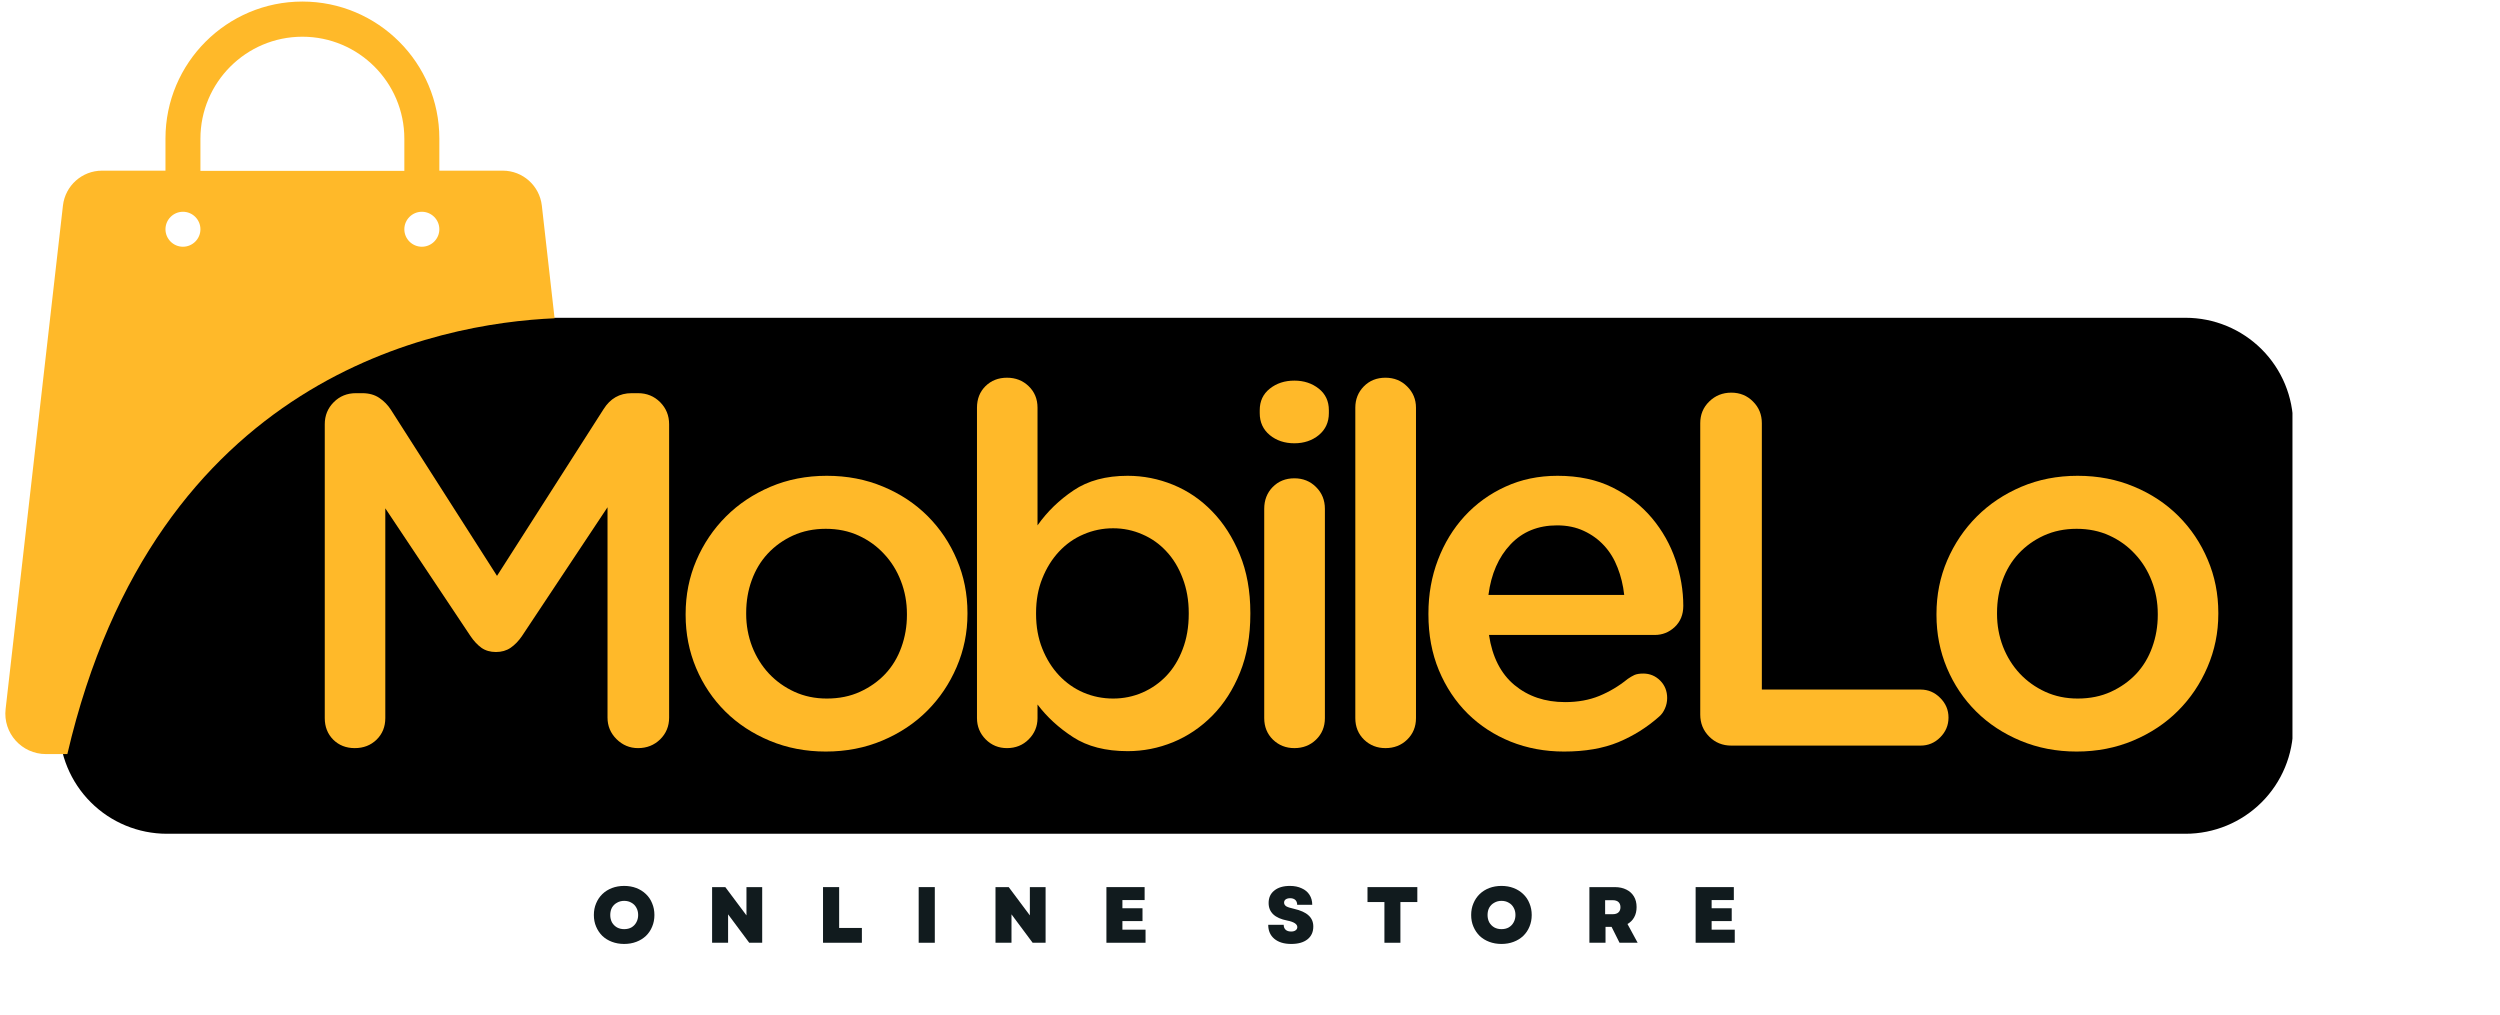 <svg xmlns="http://www.w3.org/2000/svg" xmlns:xlink="http://www.w3.org/1999/xlink" width="394" zoomAndPan="magnify" viewBox="0 0 295.5 120" height="160" preserveAspectRatio="xMidYMid meet" version="1.0"><defs><g/><clipPath id="5923049d35"><path d="M 7 37.562 L 271 37.562 L 271 98.551 L 7 98.551 Z M 7 37.562 " clip-rule="nonzero"/></clipPath><clipPath id="957bdfb7bf"><path d="M 19.727 37.562 L 258.328 37.562 C 261.707 37.562 264.941 38.902 267.332 41.289 C 269.719 43.676 271.059 46.914 271.059 50.289 L 271.059 85.82 C 271.059 89.199 269.719 92.438 267.332 94.824 C 264.941 97.211 261.707 98.551 258.328 98.551 L 19.727 98.551 C 16.352 98.551 13.113 97.211 10.727 94.824 C 8.34 92.438 7 89.199 7 85.82 L 7 50.289 C 7 46.914 8.34 43.676 10.727 41.289 C 13.113 38.902 16.352 37.562 19.727 37.562 Z M 19.727 37.562 " clip-rule="nonzero"/></clipPath><clipPath id="a1af3590a4"><path d="M 0 0.102 L 65.887 0.102 L 65.887 89.199 L 0 89.199 Z M 0 0.102 " clip-rule="nonzero"/></clipPath></defs><g clip-path="url(#5923049d35)"><g clip-path="url(#957bdfb7bf)"><path fill="#000000" d="M 7 37.562 L 270.969 37.562 L 270.969 98.551 L 7 98.551 Z M 7 37.562 " fill-opacity="1" fill-rule="nonzero"/></g></g><g clip-path="url(#a1af3590a4)"><path fill="#ffb929" d="M 65.551 37.621 L 64.043 24.289 C 63.773 21.953 61.789 20.172 59.434 20.172 L 51.93 20.172 L 51.93 16.371 C 51.93 7.441 44.672 0.184 35.742 0.184 C 26.812 0.184 19.559 7.441 19.559 16.371 L 19.559 20.172 L 12.055 20.172 C 9.695 20.172 7.711 21.953 7.441 24.289 L 0.664 83.801 C 0.332 86.652 2.566 89.133 5.438 89.133 L 7.961 89.133 C 18.379 44.422 51.762 38.219 65.551 37.621 Z M 49.863 25.031 C 51 25.031 51.93 25.961 51.93 27.098 C 51.93 28.234 51 29.164 49.863 29.164 C 48.723 29.164 47.793 28.234 47.793 27.098 C 47.793 25.961 48.723 25.031 49.863 25.031 Z M 23.691 16.391 C 23.691 9.754 29.086 4.34 35.742 4.34 C 42.398 4.34 47.793 9.754 47.793 16.391 L 47.793 20.195 L 23.691 20.195 Z M 21.625 25.031 C 22.762 25.031 23.691 25.961 23.691 27.098 C 23.691 28.234 22.762 29.164 21.625 29.164 C 20.488 29.164 19.559 28.234 19.559 27.098 C 19.559 25.961 20.488 25.031 21.625 25.031 Z M 21.625 25.031 " fill-opacity="1" fill-rule="nonzero"/></g><g fill="#ffb929" fill-opacity="1"><g transform="translate(33.059, 88.13)"><g><path d="M 5.328 -3.25 L 5.328 -37.984 C 5.328 -39.016 5.68 -39.883 6.391 -40.594 C 7.098 -41.301 7.969 -41.656 9 -41.656 L 9.766 -41.656 C 10.555 -41.656 11.227 -41.469 11.781 -41.094 C 12.332 -40.719 12.785 -40.254 13.141 -39.703 L 25.688 -20.062 L 38.281 -39.766 C 39.07 -41.023 40.176 -41.656 41.594 -41.656 L 42.359 -41.656 C 43.391 -41.656 44.258 -41.301 44.969 -40.594 C 45.676 -39.883 46.031 -39.016 46.031 -37.984 L 46.031 -3.312 C 46.031 -2.289 45.676 -1.43 44.969 -0.734 C 44.258 -0.047 43.391 0.297 42.359 0.297 C 41.379 0.297 40.531 -0.055 39.812 -0.766 C 39.102 -1.473 38.75 -2.32 38.75 -3.312 L 38.75 -28.172 L 28.641 -12.953 C 28.242 -12.367 27.797 -11.906 27.297 -11.562 C 26.805 -11.227 26.227 -11.062 25.562 -11.062 C 24.895 -11.062 24.32 -11.227 23.844 -11.562 C 23.375 -11.906 22.941 -12.367 22.547 -12.953 L 12.484 -28.047 L 12.484 -3.25 C 12.484 -2.227 12.141 -1.379 11.453 -0.703 C 10.766 -0.035 9.906 0.297 8.875 0.297 C 7.852 0.297 7.004 -0.035 6.328 -0.703 C 5.66 -1.379 5.328 -2.227 5.328 -3.25 Z M 5.328 -3.25 "/></g></g></g><g fill="#ffb929" fill-opacity="1"><g transform="translate(78.261, 88.13)"><g><path d="M 19.469 -31.891 C 21.875 -31.891 24.094 -31.461 26.125 -30.609 C 28.156 -29.766 29.91 -28.602 31.391 -27.125 C 32.867 -25.645 34.02 -23.926 34.844 -21.969 C 35.676 -20.02 36.094 -17.926 36.094 -15.688 L 36.094 -15.562 C 36.094 -13.352 35.664 -11.258 34.812 -9.281 C 33.969 -7.312 32.805 -5.586 31.328 -4.109 C 29.848 -2.629 28.082 -1.457 26.031 -0.594 C 23.977 0.27 21.75 0.703 19.344 0.703 C 16.977 0.703 14.781 0.281 12.75 -0.562 C 10.719 -1.406 8.961 -2.555 7.484 -4.016 C 6.004 -5.484 4.848 -7.203 4.016 -9.172 C 3.191 -11.141 2.781 -13.227 2.781 -15.438 L 2.781 -15.562 C 2.781 -17.812 3.203 -19.922 4.047 -21.891 C 4.898 -23.867 6.066 -25.598 7.547 -27.078 C 9.023 -28.555 10.781 -29.727 12.812 -30.594 C 14.844 -31.457 17.062 -31.891 19.469 -31.891 Z M 19.469 -5.562 C 20.926 -5.562 22.234 -5.828 23.391 -6.359 C 24.555 -6.891 25.555 -7.598 26.391 -8.484 C 27.223 -9.379 27.852 -10.426 28.281 -11.625 C 28.719 -12.832 28.938 -14.102 28.938 -15.438 L 28.938 -15.562 C 28.938 -16.945 28.695 -18.25 28.219 -19.469 C 27.75 -20.688 27.086 -21.75 26.234 -22.656 C 25.391 -23.57 24.383 -24.297 23.219 -24.828 C 22.062 -25.359 20.77 -25.625 19.344 -25.625 C 17.926 -25.625 16.633 -25.359 15.469 -24.828 C 14.312 -24.297 13.316 -23.582 12.484 -22.688 C 11.66 -21.801 11.031 -20.754 10.594 -19.547 C 10.156 -18.348 9.938 -17.062 9.938 -15.688 L 9.938 -15.562 C 9.938 -14.219 10.172 -12.93 10.641 -11.703 C 11.117 -10.484 11.781 -9.422 12.625 -8.516 C 13.477 -7.609 14.484 -6.891 15.641 -6.359 C 16.805 -5.828 18.082 -5.562 19.469 -5.562 Z M 19.469 -5.562 "/></g></g></g><g fill="#ffb929" fill-opacity="1"><g transform="translate(110.979, 88.13)"><g><path d="M 8.047 -43.484 C 9.066 -43.484 9.922 -43.148 10.609 -42.484 C 11.305 -41.816 11.656 -40.969 11.656 -39.938 L 11.656 -26.031 C 12.801 -27.656 14.223 -29.035 15.922 -30.172 C 17.617 -31.316 19.75 -31.891 22.312 -31.891 C 24.164 -31.891 25.957 -31.535 27.688 -30.828 C 29.426 -30.117 30.961 -29.07 32.297 -27.688 C 33.641 -26.312 34.727 -24.613 35.562 -22.594 C 36.395 -20.582 36.812 -18.281 36.812 -15.688 L 36.812 -15.562 C 36.812 -12.957 36.406 -10.648 35.594 -8.641 C 34.781 -6.629 33.691 -4.93 32.328 -3.547 C 30.973 -2.172 29.426 -1.125 27.688 -0.406 C 25.957 0.301 24.164 0.656 22.312 0.656 C 19.707 0.656 17.555 0.102 15.859 -1 C 14.16 -2.102 12.758 -3.391 11.656 -4.859 L 11.656 -3.25 C 11.656 -2.27 11.305 -1.43 10.609 -0.734 C 9.922 -0.047 9.066 0.297 8.047 0.297 C 7.055 0.297 6.219 -0.047 5.531 -0.734 C 4.844 -1.43 4.5 -2.27 4.5 -3.25 L 4.5 -39.938 C 4.5 -40.969 4.832 -41.816 5.5 -42.484 C 6.176 -43.148 7.023 -43.484 8.047 -43.484 Z M 11.484 -15.688 L 11.484 -15.562 C 11.484 -14.062 11.727 -12.695 12.219 -11.469 C 12.707 -10.25 13.363 -9.195 14.188 -8.312 C 15.02 -7.426 15.988 -6.742 17.094 -6.266 C 18.195 -5.797 19.363 -5.562 20.594 -5.562 C 21.812 -5.562 22.961 -5.797 24.047 -6.266 C 25.141 -6.742 26.086 -7.406 26.891 -8.25 C 27.703 -9.102 28.344 -10.148 28.812 -11.391 C 29.289 -12.629 29.531 -14.02 29.531 -15.562 L 29.531 -15.688 C 29.531 -17.176 29.289 -18.539 28.812 -19.781 C 28.344 -21.031 27.703 -22.086 26.891 -22.953 C 26.086 -23.828 25.141 -24.5 24.047 -24.969 C 22.961 -25.445 21.812 -25.688 20.594 -25.688 C 19.363 -25.688 18.195 -25.445 17.094 -24.969 C 15.988 -24.5 15.02 -23.816 14.188 -22.922 C 13.363 -22.035 12.707 -20.977 12.219 -19.75 C 11.727 -18.531 11.484 -17.176 11.484 -15.688 Z M 11.484 -15.688 "/></g></g></g><g fill="#ffb929" fill-opacity="1"><g transform="translate(144.525, 88.13)"><g><path d="M 4.906 -27.984 C 4.906 -29.016 5.238 -29.875 5.906 -30.562 C 6.582 -31.25 7.438 -31.594 8.469 -31.594 C 9.488 -31.594 10.344 -31.25 11.031 -30.562 C 11.727 -29.875 12.078 -29.016 12.078 -27.984 L 12.078 -3.25 C 12.078 -2.227 11.727 -1.379 11.031 -0.703 C 10.344 -0.035 9.488 0.297 8.469 0.297 C 7.477 0.297 6.633 -0.035 5.938 -0.703 C 5.25 -1.379 4.906 -2.227 4.906 -3.25 Z M 8.469 -43.141 C 9.602 -43.141 10.566 -42.82 11.359 -42.188 C 12.148 -41.562 12.547 -40.711 12.547 -39.641 L 12.547 -39.297 C 12.547 -38.223 12.148 -37.359 11.359 -36.703 C 10.566 -36.055 9.602 -35.734 8.469 -35.734 C 7.32 -35.734 6.352 -36.055 5.562 -36.703 C 4.77 -37.359 4.375 -38.223 4.375 -39.297 L 4.375 -39.641 C 4.375 -40.711 4.77 -41.562 5.562 -42.188 C 6.352 -42.82 7.32 -43.141 8.469 -43.141 Z M 8.469 -43.141 "/></g></g></g><g fill="#ffb929" fill-opacity="1"><g transform="translate(155.292, 88.13)"><g><path d="M 4.906 -39.938 C 4.906 -40.926 5.238 -41.766 5.906 -42.453 C 6.582 -43.141 7.438 -43.484 8.469 -43.484 C 9.488 -43.484 10.344 -43.141 11.031 -42.453 C 11.727 -41.766 12.078 -40.926 12.078 -39.938 L 12.078 -3.25 C 12.078 -2.227 11.727 -1.379 11.031 -0.703 C 10.344 -0.035 9.488 0.297 8.469 0.297 C 7.477 0.297 6.633 -0.035 5.938 -0.703 C 5.25 -1.379 4.906 -2.227 4.906 -3.25 Z M 4.906 -39.938 "/></g></g></g><g fill="#ffb929" fill-opacity="1"><g transform="translate(166.059, 88.13)"><g><path d="M 2.781 -15.625 C 2.781 -17.875 3.156 -19.984 3.906 -21.953 C 4.656 -23.922 5.707 -25.645 7.062 -27.125 C 8.426 -28.602 10.035 -29.766 11.891 -30.609 C 13.742 -31.461 15.797 -31.891 18.047 -31.891 C 20.535 -31.891 22.707 -31.426 24.562 -30.5 C 26.414 -29.57 27.961 -28.367 29.203 -26.891 C 30.441 -25.41 31.367 -23.766 31.984 -21.953 C 32.598 -20.141 32.906 -18.328 32.906 -16.516 C 32.906 -15.484 32.566 -14.648 31.891 -14.016 C 31.223 -13.391 30.438 -13.078 29.531 -13.078 L 9.938 -13.078 C 10.332 -10.473 11.336 -8.5 12.953 -7.156 C 14.578 -5.812 16.57 -5.141 18.938 -5.141 C 20.438 -5.141 21.785 -5.383 22.984 -5.875 C 24.191 -6.375 25.305 -7.039 26.328 -7.875 C 26.609 -8.07 26.875 -8.227 27.125 -8.344 C 27.383 -8.457 27.734 -8.516 28.172 -8.516 C 28.953 -8.516 29.617 -8.238 30.172 -7.688 C 30.723 -7.133 31 -6.445 31 -5.625 C 31 -5.188 30.91 -4.77 30.734 -4.375 C 30.555 -3.977 30.332 -3.664 30.062 -3.438 C 28.633 -2.164 27.023 -1.156 25.234 -0.406 C 23.441 0.332 21.301 0.703 18.812 0.703 C 16.562 0.703 14.457 0.312 12.5 -0.469 C 10.551 -1.258 8.859 -2.363 7.422 -3.781 C 5.984 -5.207 4.848 -6.914 4.016 -8.906 C 3.191 -10.895 2.781 -13.094 2.781 -15.5 Z M 9.875 -17.812 L 25.922 -17.812 C 25.797 -18.957 25.535 -20.031 25.141 -21.031 C 24.754 -22.039 24.223 -22.91 23.547 -23.641 C 22.879 -24.367 22.082 -24.945 21.156 -25.375 C 20.227 -25.812 19.172 -26.031 17.984 -26.031 C 15.734 -26.031 13.898 -25.281 12.484 -23.781 C 11.066 -22.281 10.195 -20.289 9.875 -17.812 Z M 9.875 -17.812 "/></g></g></g><g fill="#ffb929" fill-opacity="1"><g transform="translate(195.641, 88.13)"><g><path d="M 5.328 -38.109 C 5.328 -39.129 5.68 -39.984 6.391 -40.672 C 7.098 -41.367 7.969 -41.719 9 -41.719 C 10.02 -41.719 10.875 -41.367 11.562 -40.672 C 12.258 -39.984 12.609 -39.129 12.609 -38.109 L 12.609 -6.625 L 31.359 -6.625 C 32.266 -6.625 33.039 -6.297 33.688 -5.641 C 34.344 -4.992 34.672 -4.219 34.672 -3.312 C 34.672 -2.406 34.344 -1.625 33.688 -0.969 C 33.039 -0.32 32.266 0 31.359 0 L 9 0 C 7.969 0 7.098 -0.352 6.391 -1.062 C 5.68 -1.77 5.328 -2.641 5.328 -3.672 Z M 5.328 -38.109 "/></g></g></g><g fill="#ffb929" fill-opacity="1"><g transform="translate(226.111, 88.13)"><g><path d="M 19.469 -31.891 C 21.875 -31.891 24.094 -31.461 26.125 -30.609 C 28.156 -29.766 29.91 -28.602 31.391 -27.125 C 32.867 -25.645 34.02 -23.926 34.844 -21.969 C 35.676 -20.02 36.094 -17.926 36.094 -15.688 L 36.094 -15.562 C 36.094 -13.352 35.664 -11.258 34.812 -9.281 C 33.969 -7.312 32.805 -5.586 31.328 -4.109 C 29.848 -2.629 28.082 -1.457 26.031 -0.594 C 23.977 0.27 21.75 0.703 19.344 0.703 C 16.977 0.703 14.781 0.281 12.75 -0.562 C 10.719 -1.406 8.961 -2.555 7.484 -4.016 C 6.004 -5.484 4.848 -7.203 4.016 -9.172 C 3.191 -11.141 2.781 -13.227 2.781 -15.438 L 2.781 -15.562 C 2.781 -17.812 3.203 -19.922 4.047 -21.891 C 4.898 -23.867 6.066 -25.598 7.547 -27.078 C 9.023 -28.555 10.781 -29.727 12.812 -30.594 C 14.844 -31.457 17.062 -31.891 19.469 -31.891 Z M 19.469 -5.562 C 20.926 -5.562 22.234 -5.828 23.391 -6.359 C 24.555 -6.891 25.555 -7.598 26.391 -8.484 C 27.223 -9.379 27.852 -10.426 28.281 -11.625 C 28.719 -12.832 28.938 -14.102 28.938 -15.438 L 28.938 -15.562 C 28.938 -16.945 28.695 -18.25 28.219 -19.469 C 27.75 -20.688 27.086 -21.75 26.234 -22.656 C 25.391 -23.57 24.383 -24.297 23.219 -24.828 C 22.062 -25.359 20.77 -25.625 19.344 -25.625 C 17.926 -25.625 16.633 -25.359 15.469 -24.828 C 14.312 -24.297 13.316 -23.582 12.484 -22.688 C 11.66 -21.801 11.031 -20.754 10.594 -19.547 C 10.156 -18.348 9.938 -17.062 9.938 -15.688 L 9.938 -15.562 C 9.938 -14.219 10.172 -12.93 10.641 -11.703 C 11.117 -10.484 11.781 -9.422 12.625 -8.516 C 13.477 -7.609 14.484 -6.891 15.641 -6.359 C 16.805 -5.828 18.082 -5.562 19.469 -5.562 Z M 19.469 -5.562 "/></g></g></g><g fill="#111b1e" fill-opacity="1"><g transform="translate(69.883, 111.434)"><g><path d="M 3.891 0.141 C 3.367 0.141 2.891 0.055 2.453 -0.109 C 2.016 -0.273 1.633 -0.508 1.312 -0.812 C 1 -1.125 0.754 -1.488 0.578 -1.906 C 0.398 -2.32 0.312 -2.781 0.312 -3.281 C 0.312 -3.781 0.398 -4.238 0.578 -4.656 C 0.754 -5.082 1 -5.445 1.312 -5.75 C 1.633 -6.062 2.016 -6.301 2.453 -6.469 C 2.891 -6.633 3.367 -6.719 3.891 -6.719 C 4.422 -6.719 4.898 -6.633 5.328 -6.469 C 5.766 -6.301 6.145 -6.062 6.469 -5.75 C 6.789 -5.445 7.035 -5.082 7.203 -4.656 C 7.379 -4.238 7.469 -3.781 7.469 -3.281 C 7.469 -2.781 7.379 -2.32 7.203 -1.906 C 7.035 -1.488 6.789 -1.125 6.469 -0.812 C 6.145 -0.508 5.766 -0.273 5.328 -0.109 C 4.898 0.055 4.422 0.141 3.891 0.141 Z M 2.25 -3.281 C 2.25 -2.957 2.316 -2.664 2.453 -2.406 C 2.598 -2.156 2.797 -1.957 3.047 -1.812 C 3.297 -1.676 3.578 -1.609 3.891 -1.609 C 4.223 -1.609 4.508 -1.676 4.75 -1.812 C 5 -1.957 5.191 -2.156 5.328 -2.406 C 5.473 -2.664 5.547 -2.957 5.547 -3.281 C 5.547 -3.613 5.473 -3.906 5.328 -4.156 C 5.191 -4.406 5 -4.598 4.75 -4.734 C 4.508 -4.879 4.223 -4.953 3.891 -4.953 C 3.578 -4.953 3.297 -4.879 3.047 -4.734 C 2.797 -4.598 2.598 -4.406 2.453 -4.156 C 2.316 -3.906 2.25 -3.613 2.25 -3.281 Z M 2.25 -3.281 "/></g></g></g><g fill="#111b1e" fill-opacity="1"><g transform="translate(83.482, 111.434)"><g><path d="M 0.688 0 L 0.688 -6.578 L 2.25 -6.578 L 4.75 -3.234 L 4.75 -6.578 L 6.609 -6.578 L 6.609 0 L 5.078 0 L 2.578 -3.359 L 2.578 0 Z M 0.688 0 "/></g></g></g><g fill="#111b1e" fill-opacity="1"><g transform="translate(96.593, 111.434)"><g><path d="M 0.688 0 L 0.688 -6.578 L 2.594 -6.578 L 2.594 -1.75 L 5.281 -1.75 L 5.281 0 Z M 0.688 0 "/></g></g></g><g fill="#111b1e" fill-opacity="1"><g transform="translate(107.9, 111.434)"><g><path d="M 0.688 0 L 0.688 -6.578 L 2.594 -6.578 L 2.594 0 Z M 0.688 0 "/></g></g></g><g fill="#111b1e" fill-opacity="1"><g transform="translate(116.98, 111.434)"><g><path d="M 0.688 0 L 0.688 -6.578 L 2.25 -6.578 L 4.75 -3.234 L 4.75 -6.578 L 6.609 -6.578 L 6.609 0 L 5.078 0 L 2.578 -3.359 L 2.578 0 Z M 0.688 0 "/></g></g></g><g fill="#111b1e" fill-opacity="1"><g transform="translate(130.091, 111.434)"><g><path d="M 0.688 0 L 0.688 -6.578 L 5.203 -6.578 L 5.203 -5.047 L 2.578 -5.047 L 2.578 -4.078 L 4.953 -4.078 L 4.953 -2.562 L 2.578 -2.562 L 2.578 -1.547 L 5.312 -1.547 L 5.312 0 Z M 0.688 0 "/></g></g></g><g fill="#111b1e" fill-opacity="1"><g transform="translate(141.614, 111.434)"><g/></g></g><g fill="#111b1e" fill-opacity="1"><g transform="translate(149.576, 111.434)"><g><path d="M 3.047 0.141 C 2.203 0.141 1.535 -0.062 1.047 -0.469 C 0.566 -0.875 0.328 -1.426 0.328 -2.125 L 2.156 -2.125 C 2.156 -1.875 2.234 -1.676 2.391 -1.531 C 2.547 -1.395 2.758 -1.328 3.031 -1.328 C 3.258 -1.328 3.438 -1.375 3.562 -1.469 C 3.695 -1.562 3.766 -1.688 3.766 -1.844 C 3.766 -2.207 3.367 -2.469 2.578 -2.625 C 1.109 -2.906 0.375 -3.598 0.375 -4.703 C 0.375 -5.328 0.598 -5.816 1.047 -6.172 C 1.492 -6.535 2.109 -6.719 2.891 -6.719 C 3.422 -6.719 3.883 -6.625 4.281 -6.438 C 4.688 -6.258 4.992 -6.004 5.203 -5.672 C 5.422 -5.336 5.531 -4.941 5.531 -4.484 L 3.75 -4.484 C 3.75 -4.734 3.676 -4.926 3.531 -5.062 C 3.383 -5.195 3.18 -5.266 2.922 -5.266 C 2.703 -5.266 2.523 -5.219 2.391 -5.125 C 2.266 -5.031 2.203 -4.906 2.203 -4.75 C 2.203 -4.57 2.285 -4.426 2.453 -4.312 C 2.629 -4.207 2.93 -4.109 3.359 -4.016 C 4.148 -3.836 4.727 -3.578 5.094 -3.234 C 5.469 -2.898 5.656 -2.461 5.656 -1.922 C 5.656 -1.273 5.426 -0.77 4.969 -0.406 C 4.508 -0.039 3.867 0.141 3.047 0.141 Z M 3.047 0.141 "/></g></g></g><g fill="#111b1e" fill-opacity="1"><g transform="translate(161.372, 111.434)"><g><path d="M 2.266 0 L 2.266 -4.812 L 0.266 -4.812 L 0.266 -6.578 L 6.156 -6.578 L 6.156 -4.812 L 4.156 -4.812 L 4.156 0 Z M 2.266 0 "/></g></g></g><g fill="#111b1e" fill-opacity="1"><g transform="translate(173.58, 111.434)"><g><path d="M 3.891 0.141 C 3.367 0.141 2.891 0.055 2.453 -0.109 C 2.016 -0.273 1.633 -0.508 1.312 -0.812 C 1 -1.125 0.754 -1.488 0.578 -1.906 C 0.398 -2.32 0.312 -2.781 0.312 -3.281 C 0.312 -3.781 0.398 -4.238 0.578 -4.656 C 0.754 -5.082 1 -5.445 1.312 -5.75 C 1.633 -6.062 2.016 -6.301 2.453 -6.469 C 2.891 -6.633 3.367 -6.719 3.891 -6.719 C 4.422 -6.719 4.898 -6.633 5.328 -6.469 C 5.766 -6.301 6.145 -6.062 6.469 -5.75 C 6.789 -5.445 7.035 -5.082 7.203 -4.656 C 7.379 -4.238 7.469 -3.781 7.469 -3.281 C 7.469 -2.781 7.379 -2.32 7.203 -1.906 C 7.035 -1.488 6.789 -1.125 6.469 -0.812 C 6.145 -0.508 5.766 -0.273 5.328 -0.109 C 4.898 0.055 4.422 0.141 3.891 0.141 Z M 2.25 -3.281 C 2.25 -2.957 2.316 -2.664 2.453 -2.406 C 2.598 -2.156 2.797 -1.957 3.047 -1.812 C 3.297 -1.676 3.578 -1.609 3.891 -1.609 C 4.223 -1.609 4.508 -1.676 4.75 -1.812 C 5 -1.957 5.191 -2.156 5.328 -2.406 C 5.473 -2.664 5.547 -2.957 5.547 -3.281 C 5.547 -3.613 5.473 -3.906 5.328 -4.156 C 5.191 -4.406 5 -4.598 4.75 -4.734 C 4.508 -4.879 4.223 -4.953 3.891 -4.953 C 3.578 -4.953 3.297 -4.879 3.047 -4.734 C 2.797 -4.598 2.598 -4.406 2.453 -4.156 C 2.316 -3.906 2.25 -3.613 2.25 -3.281 Z M 2.25 -3.281 "/></g></g></g><g fill="#111b1e" fill-opacity="1"><g transform="translate(187.179, 111.434)"><g><path d="M 0.688 0 L 0.688 -6.578 L 3.688 -6.578 C 4.219 -6.578 4.676 -6.477 5.062 -6.281 C 5.445 -6.094 5.742 -5.82 5.953 -5.469 C 6.16 -5.125 6.266 -4.707 6.266 -4.219 C 6.266 -3.758 6.172 -3.359 5.984 -3.016 C 5.797 -2.672 5.531 -2.406 5.188 -2.219 L 6.391 0 L 4.25 0 L 3.312 -1.875 L 2.594 -1.875 L 2.594 0 Z M 2.547 -3.375 L 3.438 -3.375 C 3.738 -3.375 3.969 -3.445 4.125 -3.594 C 4.281 -3.738 4.359 -3.941 4.359 -4.203 C 4.359 -4.461 4.281 -4.664 4.125 -4.812 C 3.969 -4.957 3.738 -5.031 3.438 -5.031 L 2.547 -5.031 Z M 2.547 -3.375 "/></g></g></g><g fill="#111b1e" fill-opacity="1"><g transform="translate(199.736, 111.434)"><g><path d="M 0.688 0 L 0.688 -6.578 L 5.203 -6.578 L 5.203 -5.047 L 2.578 -5.047 L 2.578 -4.078 L 4.953 -4.078 L 4.953 -2.562 L 2.578 -2.562 L 2.578 -1.547 L 5.312 -1.547 L 5.312 0 Z M 0.688 0 "/></g></g></g></svg>